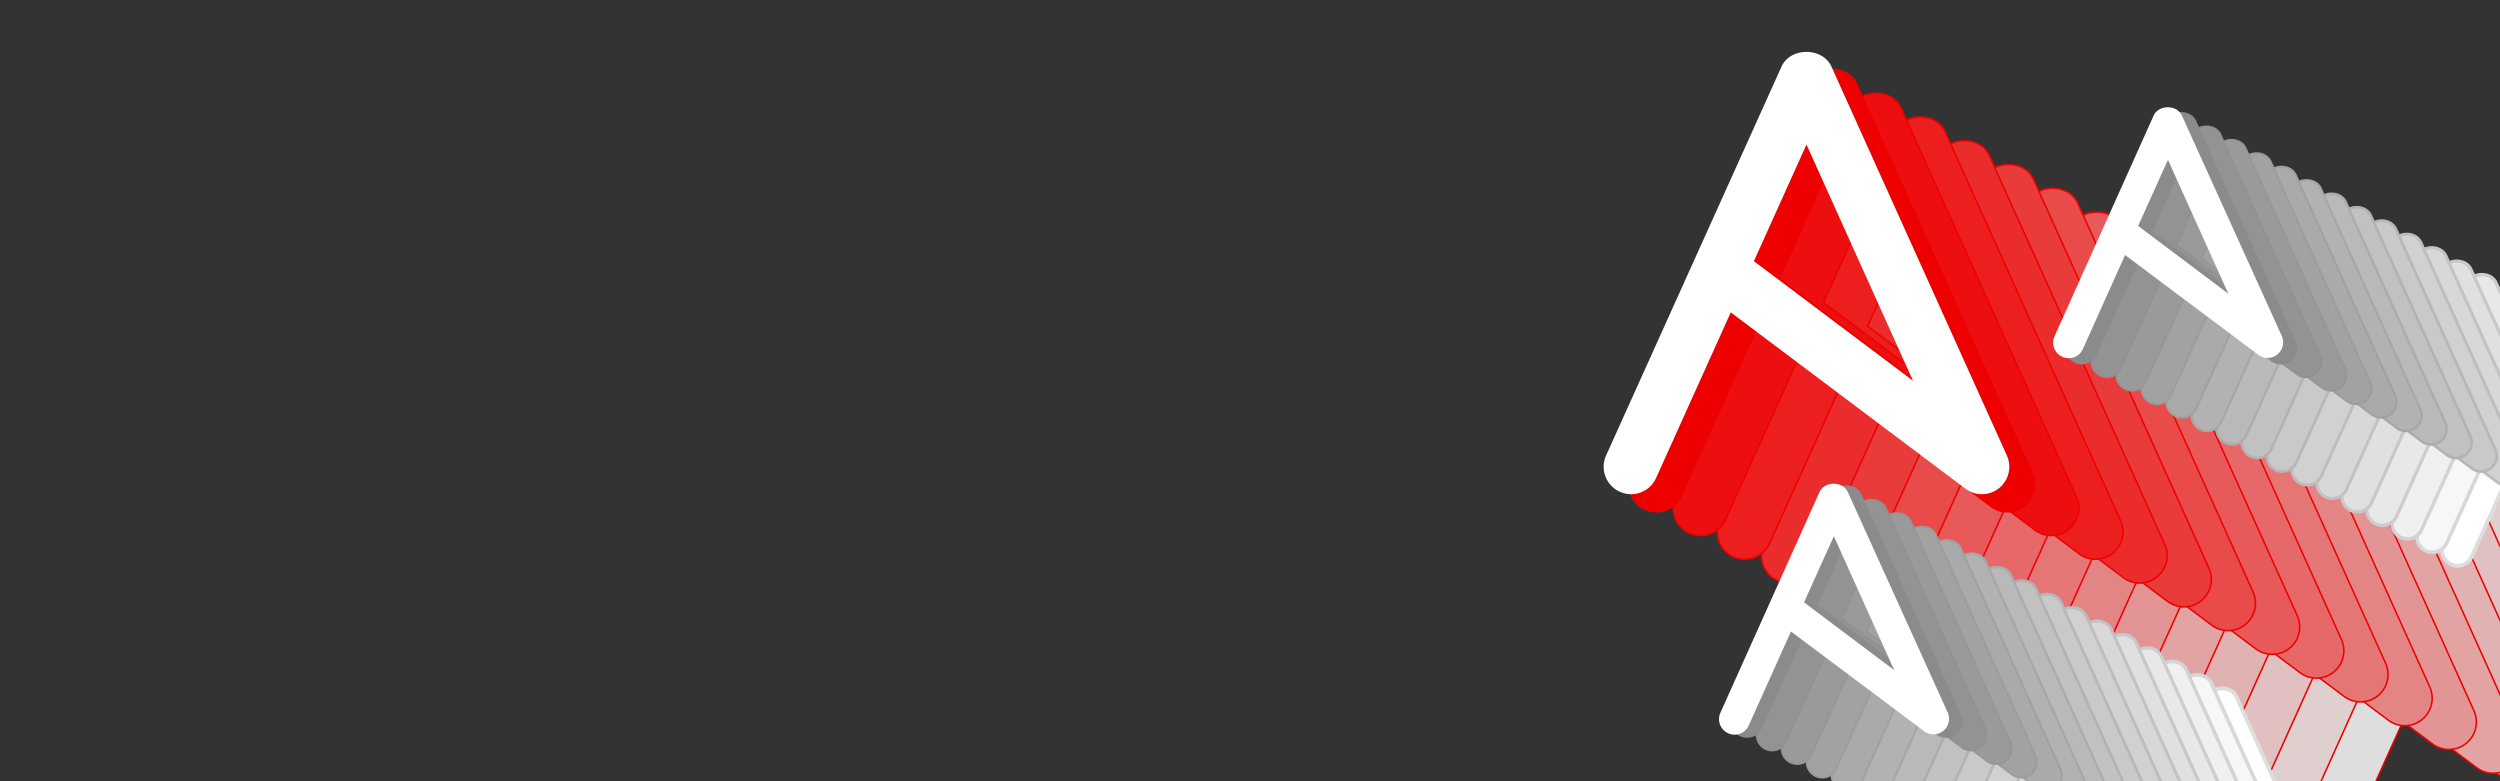 <svg xmlns="http://www.w3.org/2000/svg" xmlns:xlink="http://www.w3.org/1999/xlink" width="1600" height="500" viewBox="0 0 1600 500">
  <rect x="0" y="0" width="1600" height="500" fill="#333333" stroke="none"/>
  <defs>
    <clipPath id="clip-path">
      <rect id="Rectangle_1635" data-name="Rectangle 1635" width="1600" height="500" fill="none"/>
    </clipPath>
  </defs>
  <g id="Hero" transform="translate(0 -94)">
    <g id="BG" transform="translate(493.333 88)">
      <g id="Group_1900" data-name="Group 1900" transform="translate(-240.333 -79)">
        <g id="Group_1899" data-name="Group 1899" transform="translate(-253 85)" clip-path="url(#clip-path)">
          <rect id="Rectangle_1634" data-name="Rectangle 1634" width="1600" height="545.556" fill="none"/>
          <g id="Group_1889" data-name="Group 1889" transform="translate(1026.34 33.212)">
            <g id="Group_1888" data-name="Group 1888" transform="translate(16.221 11.235)">
              <g id="Group_1887" data-name="Group 1887">
                <path id="Path_1743" data-name="Path 1743" d="M1249.076,503.924l101.833,76.521-68.176-151.152Zm-78.617,149.124a17.249,17.249,0,0,1-7.195-1.563,17.526,17.526,0,0,1-8.784-23.186l112.261-248.86c5.674-12.608,26.312-12.608,31.985,0L1410.986,628.3a17.544,17.544,0,0,1-26.531,21.24L1234.291,536.7l-47.827,106.012A17.546,17.546,0,0,1,1170.459,653.048Z" transform="translate(-728.882 -141.797)" fill="#dedede" stroke="#e00" stroke-miterlimit="10" stroke-width="1"/>
                <path id="Path_1744" data-name="Path 1744" d="M1217.741,487.061l101.832,76.522L1251.4,412.432Zm-78.618,149.125a17.361,17.361,0,0,1-7.195-1.562,17.545,17.545,0,0,1-8.784-23.187l112.262-248.859c5.673-12.608,26.31-12.608,31.984,0L1379.65,611.436a17.544,17.544,0,0,1-26.531,21.241L1202.955,519.841l-47.826,106.011A17.548,17.548,0,0,1,1139.123,636.186Z" transform="translate(-725.816 -140.147)" fill="#dfcfcf" stroke="#e00" stroke-miterlimit="10" stroke-width="1"/>
                <path id="Path_1745" data-name="Path 1745" d="M1186.405,470.2l101.833,76.522-68.176-151.153Zm-78.618,149.124a17.561,17.561,0,0,1-15.978-24.749l112.261-248.86c5.674-12.608,26.312-12.608,31.984,0l112.262,248.86a17.544,17.544,0,0,1-26.531,21.241L1171.619,502.978l-47.826,106.012A17.547,17.547,0,0,1,1107.787,619.323Z" transform="translate(-722.75 -138.497)" fill="#e0c0c0" stroke="#e00" stroke-miterlimit="10" stroke-width="1"/>
                <path id="Path_1746" data-name="Path 1746" d="M1155.069,453.337,1256.9,529.858l-68.176-151.152Zm-78.618,149.124a17.354,17.354,0,0,1-7.194-1.562,17.542,17.542,0,0,1-8.785-23.186l112.261-248.86c5.673-12.608,26.311-12.608,31.985,0l112.261,248.86a17.544,17.544,0,0,1-26.531,21.24L1140.283,486.116l-47.826,106.012A17.546,17.546,0,0,1,1076.451,602.461Z" transform="translate(-719.684 -136.847)" fill="#e1b2b2" stroke="#e00" stroke-miterlimit="10" stroke-width="1"/>
                <path id="Path_1747" data-name="Path 1747" d="M1123.734,436.474,1225.566,513,1157.39,361.845ZM1045.116,585.6a17.358,17.358,0,0,1-7.195-1.562,17.543,17.543,0,0,1-8.784-23.187L1141.4,311.99c5.674-12.607,26.311-12.607,31.985,0l112.261,248.86a17.544,17.544,0,0,1-26.53,21.241L1108.948,469.254l-47.826,106.011A17.548,17.548,0,0,1,1045.116,585.6Z" transform="translate(-716.618 -135.197)" fill="#e2a3a3" stroke="#e00" stroke-miterlimit="10" stroke-width="1"/>
                <path id="Path_1748" data-name="Path 1748" d="M1092.4,419.612l101.833,76.522-68.177-151.153ZM1013.78,568.736a17.363,17.363,0,0,1-7.195-1.563,17.543,17.543,0,0,1-8.784-23.186l112.261-248.86c5.673-12.608,26.311-12.608,31.984,0l112.261,248.86a17.543,17.543,0,0,1-26.53,21.24L1077.612,452.391,1029.786,558.4A17.547,17.547,0,0,1,1013.78,568.736Z" transform="translate(-713.552 -133.547)" fill="#e39494" stroke="#e00" stroke-miterlimit="10" stroke-width="1"/>
                <path id="Path_1749" data-name="Path 1749" d="M1061.062,402.75,1162.9,479.271,1094.719,328.12ZM982.444,551.874a17.362,17.362,0,0,1-7.195-1.562,17.543,17.543,0,0,1-8.783-23.186l112.26-248.86c5.674-12.608,26.311-12.608,31.984,0l112.262,248.86a17.544,17.544,0,0,1-26.531,21.24L1046.276,435.529,998.45,541.541A17.548,17.548,0,0,1,982.444,551.874Z" transform="translate(-710.486 -131.897)" fill="#e48585" stroke="#e00" stroke-miterlimit="10" stroke-width="1"/>
                <path id="Path_1750" data-name="Path 1750" d="M1029.726,385.887l101.833,76.522-68.176-151.153ZM951.108,535.011a17.369,17.369,0,0,1-7.194-1.562,17.544,17.544,0,0,1-8.784-23.187L1047.391,261.4c5.674-12.607,26.312-12.607,31.985,0l112.261,248.86a17.544,17.544,0,0,1-26.531,21.241L1014.94,418.666,967.114,524.679A17.546,17.546,0,0,1,951.108,535.011Z" transform="translate(-707.42 -130.248)" fill="#e57676" stroke="#e00" stroke-miterlimit="10" stroke-width="1"/>
                <path id="Path_1751" data-name="Path 1751" d="M998.391,369.025l101.832,76.521-68.176-151.152ZM919.773,518.149a17.36,17.36,0,0,1-7.195-1.562,17.543,17.543,0,0,1-8.784-23.186l112.261-248.86c5.674-12.608,26.311-12.608,31.985,0L1160.3,493.4a17.544,17.544,0,0,1-26.531,21.24L983.605,401.8,935.779,507.817A17.548,17.548,0,0,1,919.773,518.149Z" transform="translate(-704.354 -128.598)" fill="#e76868" stroke="#e00" stroke-miterlimit="10" stroke-width="1"/>
                <path id="Path_1752" data-name="Path 1752" d="M967.055,352.162l101.833,76.522-68.177-151.152ZM888.437,501.287a17.363,17.363,0,0,1-7.195-1.562,17.543,17.543,0,0,1-8.783-23.187L984.72,227.678c5.673-12.608,26.311-12.608,31.984,0l112.261,248.859a17.544,17.544,0,0,1-26.53,21.241L952.269,384.942,904.443,490.954A17.548,17.548,0,0,1,888.437,501.287Z" transform="translate(-701.288 -126.948)" fill="#e85959" stroke="#e00" stroke-miterlimit="10" stroke-width="1"/>
                <path id="Path_1753" data-name="Path 1753" d="M935.719,335.3l101.833,76.522L969.376,260.67ZM857.1,484.424a17.369,17.369,0,0,1-7.194-1.562,17.544,17.544,0,0,1-8.784-23.187l112.261-248.86c5.674-12.608,26.311-12.608,31.984,0l112.261,248.86a17.544,17.544,0,0,1-26.531,21.241L920.933,368.079,873.107,474.092A17.546,17.546,0,0,1,857.1,484.424Z" transform="translate(-698.222 -125.298)" fill="#e94a4a" stroke="#e00" stroke-miterlimit="10" stroke-width="1"/>
                <path id="Path_1754" data-name="Path 1754" d="M904.383,318.438l101.833,76.521L938.04,243.808ZM825.766,467.562A17.356,17.356,0,0,1,818.571,466a17.543,17.543,0,0,1-8.784-23.186l112.261-248.86c5.674-12.608,26.311-12.608,31.985,0l112.261,248.86a17.544,17.544,0,0,1-26.531,21.24L889.6,351.217,841.771,457.23A17.546,17.546,0,0,1,825.766,467.562Z" transform="translate(-695.156 -123.648)" fill="#ea3b3b" stroke="#e00" stroke-miterlimit="10" stroke-width="1"/>
                <path id="Path_1755" data-name="Path 1755" d="M873.048,301.575,974.88,378.1,906.7,226.946ZM794.43,450.7a17.359,17.359,0,0,1-7.195-1.562,17.544,17.544,0,0,1-8.784-23.187l112.262-248.86c5.673-12.607,26.31-12.607,31.984,0l112.261,248.86a17.544,17.544,0,0,1-26.531,21.241L858.262,334.355,810.436,440.367A17.547,17.547,0,0,1,794.43,450.7Z" transform="translate(-692.09 -121.998)" fill="#eb2c2c" stroke="#e00" stroke-miterlimit="10" stroke-width="1"/>
                <path id="Path_1756" data-name="Path 1756" d="M841.713,284.713l101.833,76.522L875.369,210.083ZM763.094,433.837a17.362,17.362,0,0,1-7.195-1.563,17.542,17.542,0,0,1-8.783-23.186l112.261-248.86c5.673-12.608,26.312-12.608,31.984,0l112.261,248.86a17.543,17.543,0,0,1-26.53,21.24L826.926,317.492,779.1,423.5A17.547,17.547,0,0,1,763.094,433.837Z" transform="translate(-689.024 -120.348)" fill="#ec1e1e" stroke="#e00" stroke-miterlimit="10" stroke-width="1"/>
                <path id="Path_1757" data-name="Path 1757" d="M810.376,267.85l101.833,76.522L844.033,193.221ZM731.758,416.975a17.356,17.356,0,0,1-7.194-1.563,17.543,17.543,0,0,1-8.784-23.186l112.261-248.86c5.674-12.608,26.311-12.608,31.984,0l112.262,248.86a17.544,17.544,0,0,1-26.531,21.24L795.59,300.63,747.764,406.642A17.546,17.546,0,0,1,731.758,416.975Z" transform="translate(-685.958 -118.698)" fill="#ed0f0f" stroke="#e00" stroke-miterlimit="10" stroke-width="1"/>
                <path id="Path_1758" data-name="Path 1758" d="M779.04,250.988,880.873,327.51,812.7,176.358ZM700.423,400.112a17.261,17.261,0,0,1-7.195-1.562,17.527,17.527,0,0,1-8.784-23.187L796.7,126.5c5.674-12.607,26.311-12.607,31.985,0L940.95,375.363A17.544,17.544,0,0,1,914.42,396.6L764.255,283.767,716.429,389.78A17.548,17.548,0,0,1,700.423,400.112Z" transform="translate(-682.892 -117.049)" fill="#e00" stroke="#e00" stroke-miterlimit="10" stroke-width="1"/>
              </g>
            </g>
            <path id="Path_1759" data-name="Path 1759" d="M761.061,238.534l101.833,76.522L794.717,163.9ZM682.443,387.658a17.254,17.254,0,0,1-7.195-1.562,17.527,17.527,0,0,1-8.784-23.187L778.725,114.05c5.673-12.607,26.311-12.607,31.984,0L922.97,362.909a17.544,17.544,0,0,1-26.53,21.241L746.275,271.314,698.449,377.326A17.547,17.547,0,0,1,682.443,387.658Z" transform="translate(-664.912 -104.595)" fill="#fff"/>
          </g>
          <g id="Group_1895" data-name="Group 1895" transform="translate(1314.017 68.654)">
            <g id="Group_1894" data-name="Group 1894" transform="translate(8.45 3.593)">
              <g id="Group_1893" data-name="Group 1893">
                <path id="Path_1777" data-name="Path 1777" d="M1314.178,367.22l57.738,43.387-38.656-85.7ZM1269.6,451.772a9.782,9.782,0,0,1-4.08-.886,9.937,9.937,0,0,1-4.98-13.147l63.651-141.1c3.217-7.148,14.918-7.148,18.135,0l63.651,141.1a9.947,9.947,0,0,1-15.043,12.044l-85.142-63.977-27.117,60.108A9.951,9.951,0,0,1,1269.6,451.772Z" transform="translate(-1019.231 -161.896)" fill="#fff" stroke="#dedede" stroke-miterlimit="10" stroke-width="2.463"/>
                <path id="Path_1778" data-name="Path 1778" d="M1296.411,357.659l57.739,43.386-38.656-85.7Zm-44.575,84.552a9.842,9.842,0,0,1-4.079-.886,9.946,9.946,0,0,1-4.98-13.146l63.651-141.1c3.217-7.149,14.918-7.149,18.135,0l63.651,141.1a9.947,9.947,0,0,1-15.043,12.043l-85.143-63.977-27.117,60.108A9.949,9.949,0,0,1,1251.835,442.211Z" transform="translate(-1017.493 -160.961)" fill="#f7f7f7" stroke="#d8d8d8" stroke-miterlimit="10" stroke-width="2.366"/>
                <path id="Path_1779" data-name="Path 1779" d="M1278.644,348.1l57.739,43.387-38.656-85.7Zm-44.575,84.552a9.844,9.844,0,0,1-4.079-.886,9.947,9.947,0,0,1-4.981-13.146l63.652-141.1c3.217-7.149,14.918-7.149,18.135,0l63.651,141.1a9.947,9.947,0,0,1-15.043,12.043l-85.143-63.977-27.117,60.108A9.948,9.948,0,0,1,1234.068,432.65Z" transform="translate(-1015.755 -160.025)" fill="#f0f0f0" stroke="#d3d3d3" stroke-miterlimit="10" stroke-width="2.268"/>
                <path id="Path_1780" data-name="Path 1780" d="M1260.877,338.537l57.738,43.387-38.655-85.7ZM1216.3,423.089a9.843,9.843,0,0,1-4.08-.886,9.947,9.947,0,0,1-4.981-13.146l63.651-141.1c3.216-7.149,14.918-7.149,18.135,0l63.651,141.1a9.947,9.947,0,0,1-15.042,12.043l-85.143-63.977-27.117,60.108A9.947,9.947,0,0,1,1216.3,423.089Z" transform="translate(-1014.016 -159.09)" fill="#e8e8e8" stroke="#cdcdcd" stroke-miterlimit="10" stroke-width="2.171"/>
                <path id="Path_1781" data-name="Path 1781" d="M1243.109,328.977l57.738,43.387-38.655-85.7Zm-44.575,84.552a9.957,9.957,0,0,1-9.06-14.032l63.652-141.1c3.216-7.148,14.918-7.148,18.134,0l63.652,141.1a9.948,9.948,0,0,1-15.042,12.044l-85.143-63.978-27.117,60.108A9.948,9.948,0,0,1,1198.534,413.528Z" transform="translate(-1012.278 -158.154)" fill="#e0e0e0" stroke="#c8c8c8" stroke-miterlimit="10" stroke-width="2.073"/>
                <path id="Path_1782" data-name="Path 1782" d="M1225.343,319.416l57.738,43.387-38.656-85.7Zm-44.576,84.553a9.959,9.959,0,0,1-9.059-14.033l63.652-141.1c3.216-7.148,14.918-7.148,18.134,0l63.652,141.1a9.948,9.948,0,0,1-15.042,12.044L1216.959,338l-27.117,60.108A9.951,9.951,0,0,1,1180.766,403.968Z" transform="translate(-1010.54 -157.219)" fill="#d8d8d8" stroke="#c2c2c2" stroke-miterlimit="10" stroke-width="1.975"/>
                <path id="Path_1783" data-name="Path 1783" d="M1207.576,309.855l57.738,43.387-38.656-85.7ZM1163,394.407a9.837,9.837,0,0,1-4.079-.886,9.947,9.947,0,0,1-4.981-13.147l63.651-141.1c3.217-7.148,14.919-7.148,18.135,0l63.652,141.1a9.948,9.948,0,0,1-15.042,12.044l-85.143-63.977-27.117,60.108A9.95,9.95,0,0,1,1163,394.407Z" transform="translate(-1008.801 -156.283)" fill="#d1d1d1" stroke="#bdbdbd" stroke-miterlimit="10" stroke-width="1.878"/>
                <path id="Path_1784" data-name="Path 1784" d="M1189.809,300.294l57.738,43.387-38.656-85.7Zm-44.576,84.552a9.845,9.845,0,0,1-4.08-.886,9.947,9.947,0,0,1-4.98-13.147l63.651-141.1c3.217-7.149,14.918-7.149,18.135,0l63.652,141.1a9.948,9.948,0,0,1-15.042,12.044l-85.143-63.977-27.117,60.108A9.951,9.951,0,0,1,1145.232,384.846Z" transform="translate(-1007.063 -155.348)" fill="#c9c9c9" stroke="#b7b7b7" stroke-miterlimit="10" stroke-width="1.78"/>
                <path id="Path_1785" data-name="Path 1785" d="M1172.041,290.733l57.739,43.387-38.656-85.7Zm-44.576,84.552a9.843,9.843,0,0,1-4.079-.886,9.946,9.946,0,0,1-4.98-13.146l63.651-141.1c3.217-7.149,14.918-7.149,18.135,0l63.651,141.1A9.947,9.947,0,0,1,1248.8,373.3l-85.143-63.977-27.117,60.108A9.949,9.949,0,0,1,1127.465,375.285Z" transform="translate(-1005.325 -154.412)" fill="#c1c1c1" stroke="#b2b2b2" stroke-miterlimit="10" stroke-width="1.683"/>
                <path id="Path_1786" data-name="Path 1786" d="M1154.274,281.172l57.739,43.387-38.656-85.7ZM1109.7,365.724a9.842,9.842,0,0,1-4.079-.886,9.946,9.946,0,0,1-4.98-13.146l63.651-141.1c3.217-7.149,14.918-7.149,18.135,0l63.651,141.1a9.947,9.947,0,0,1-15.042,12.043l-85.143-63.977-27.117,60.108A9.947,9.947,0,0,1,1109.7,365.724Z" transform="translate(-1003.586 -153.477)" fill="#b9b9b9" stroke="#acacac" stroke-miterlimit="10" stroke-width="1.585"/>
                <path id="Path_1787" data-name="Path 1787" d="M1136.507,271.612,1194.245,315l-38.655-85.7Zm-44.576,84.552a9.957,9.957,0,0,1-9.06-14.032l63.652-141.1c3.216-7.148,14.918-7.148,18.135,0l63.651,141.1a9.947,9.947,0,0,1-15.042,12.044L1128.123,290.2,1101.006,350.3A9.948,9.948,0,0,1,1091.931,356.163Z" transform="translate(-1001.848 -152.541)" fill="#b2b2b2" stroke="#a7a7a7" stroke-miterlimit="10" stroke-width="1.488"/>
                <path id="Path_1788" data-name="Path 1788" d="M1118.74,262.051l57.738,43.387-38.655-85.7ZM1074.164,346.6a9.959,9.959,0,0,1-9.06-14.033l63.652-141.1c3.216-7.148,14.918-7.148,18.135,0l63.651,141.1a9.948,9.948,0,0,1-15.043,12.044l-85.143-63.977-27.117,60.108A9.949,9.949,0,0,1,1074.164,346.6Z" transform="translate(-1000.109 -151.606)" fill="#aaa" stroke="#a1a1a1" stroke-miterlimit="10" stroke-width="1.39"/>
                <path id="Path_1789" data-name="Path 1789" d="M1100.973,252.49l57.738,43.387-38.656-85.7ZM1056.4,337.042a9.84,9.84,0,0,1-4.078-.886,9.947,9.947,0,0,1-4.981-13.147l63.652-141.1c3.216-7.148,14.918-7.148,18.134,0l63.651,141.1a9.947,9.947,0,0,1-15.042,12.044l-85.143-63.977-27.117,60.108A9.95,9.95,0,0,1,1056.4,337.042Z" transform="translate(-998.371 -150.67)" fill="#a2a2a2" stroke="#9c9c9c" stroke-miterlimit="10" stroke-width="1.293"/>
                <path id="Path_1790" data-name="Path 1790" d="M1083.206,242.929l57.738,43.387-38.656-85.7Zm-44.576,84.553a9.837,9.837,0,0,1-4.079-.886,9.946,9.946,0,0,1-4.981-13.147l63.651-141.1c3.217-7.149,14.919-7.149,18.135,0l63.652,141.1a9.948,9.948,0,0,1-15.043,12.044l-85.143-63.977L1047.7,321.623A9.951,9.951,0,0,1,1038.629,327.481Z" transform="translate(-996.632 -149.735)" fill="#9a9a9a" stroke="#969696" stroke-miterlimit="10" stroke-width="1.195"/>
                <path id="Path_1791" data-name="Path 1791" d="M1065.438,233.369l57.738,43.386-38.656-85.7Zm-44.576,84.552a9.837,9.837,0,0,1-4.079-.886,9.946,9.946,0,0,1-4.981-13.146l63.651-141.1c3.217-7.149,14.919-7.149,18.135,0l63.652,141.1a9.947,9.947,0,0,1-15.042,12.043l-85.143-63.977-27.117,60.108A9.951,9.951,0,0,1,1020.862,317.92Z" transform="translate(-994.894 -148.799)" fill="#939393" stroke="#919191" stroke-miterlimit="10" stroke-width="1.098"/>
                <path id="Path_1792" data-name="Path 1792" d="M1047.672,223.808l57.738,43.387-38.656-85.7Zm-44.577,84.552a9.78,9.78,0,0,1-4.079-.886,9.936,9.936,0,0,1-4.98-13.146l63.651-141.1c3.217-7.149,14.918-7.149,18.135,0l63.651,141.1a9.947,9.947,0,0,1-15.043,12.043l-85.142-63.977L1012.171,302.5A9.95,9.95,0,0,1,1003.095,308.359Z" transform="translate(-993.155 -147.864)" fill="#8b8b8b" stroke="#8b8b8b" stroke-miterlimit="10" stroke-width="1"/>
              </g>
            </g>
            <path id="Path_1793" data-name="Path 1793" d="M1038.185,219.824l57.738,43.387-38.656-85.7Zm-44.441,84.66a9.784,9.784,0,0,1-4.08-.88,9.937,9.937,0,0,1-5-13.138l63.413-141.209c3.2-7.153,14.906-7.173,18.135-.03L1130.1,290.221a9.947,9.947,0,0,1-15.022,12.069l-85.251-63.834L1002.81,298.61A9.95,9.95,0,0,1,993.744,304.484Z" transform="translate(-983.789 -143.881)" fill="#fff"/>
          </g>
          <g id="Group_1898" data-name="Group 1898" transform="translate(1100.178 309.576)">
            <g id="Group_1897" data-name="Group 1897" transform="translate(8.043 1.632)">
              <g id="Group_1896" data-name="Group 1896">
                <path id="Path_1794" data-name="Path 1794" d="M1097.29,632.1l57.738,43.387-38.655-85.7Zm-44.576,84.552a9.791,9.791,0,0,1-4.079-.885,9.937,9.937,0,0,1-4.98-13.147l63.651-141.1c3.217-7.148,14.918-7.148,18.135,0l63.651,141.1a9.947,9.947,0,0,1-15.042,12.044l-85.142-63.978L1061.79,710.79A9.949,9.949,0,0,1,1052.714,716.648Z" transform="translate(-802.344 -426.773)" fill="#fff" stroke="#dedede" stroke-miterlimit="10" stroke-width="2.463"/>
                <path id="Path_1795" data-name="Path 1795" d="M1079.523,622.536l57.739,43.387-38.656-85.7Zm-44.576,84.553a9.843,9.843,0,0,1-4.079-.886,9.947,9.947,0,0,1-4.98-13.147l63.651-141.1c3.217-7.148,14.918-7.148,18.135,0l63.651,141.1a9.948,9.948,0,0,1-15.043,12.044l-85.143-63.977-27.117,60.108A9.949,9.949,0,0,1,1034.947,707.088Z" transform="translate(-800.605 -425.837)" fill="#f7f7f7" stroke="#d8d8d8" stroke-miterlimit="10" stroke-width="2.366"/>
                <path id="Path_1796" data-name="Path 1796" d="M1061.756,612.975l57.739,43.387-38.655-85.7Zm-44.576,84.553a9.843,9.843,0,0,1-4.08-.886,9.948,9.948,0,0,1-4.981-13.147l63.652-141.1c3.217-7.148,14.918-7.148,18.135,0l63.651,141.1a9.947,9.947,0,0,1-15.042,12.044l-85.143-63.977-27.117,60.108A9.949,9.949,0,0,1,1017.18,697.527Z" transform="translate(-798.867 -424.902)" fill="#f0f0f0" stroke="#d3d3d3" stroke-miterlimit="10" stroke-width="2.268"/>
                <path id="Path_1797" data-name="Path 1797" d="M1043.989,603.414l57.738,43.386-38.655-85.7Zm-44.576,84.552a9.842,9.842,0,0,1-4.08-.886,9.948,9.948,0,0,1-4.981-13.146L1054,532.833c3.216-7.149,14.918-7.149,18.135,0l63.651,141.1a9.947,9.947,0,0,1-15.042,12.043L1035.605,622l-27.117,60.108A9.949,9.949,0,0,1,999.413,687.966Z" transform="translate(-797.128 -423.967)" fill="#e8e8e8" stroke="#cdcdcd" stroke-miterlimit="10" stroke-width="2.171"/>
                <path id="Path_1798" data-name="Path 1798" d="M1026.222,593.854l57.738,43.386-38.655-85.7Zm-44.576,84.552a9.842,9.842,0,0,1-4.079-.886,9.947,9.947,0,0,1-4.981-13.146l63.652-141.1c3.216-7.149,14.918-7.149,18.134,0l63.652,141.1a9.947,9.947,0,0,1-15.043,12.043l-85.143-63.977-27.117,60.108A9.949,9.949,0,0,1,981.645,678.405Z" transform="translate(-795.39 -423.031)" fill="#e0e0e0" stroke="#c8c8c8" stroke-miterlimit="10" stroke-width="2.073"/>
                <path id="Path_1799" data-name="Path 1799" d="M1008.455,584.293l57.738,43.387-38.656-85.7Zm-44.576,84.552a9.84,9.84,0,0,1-4.079-.886,9.946,9.946,0,0,1-4.981-13.146l63.652-141.1c3.216-7.148,14.918-7.148,18.134,0l63.652,141.1a9.947,9.947,0,0,1-15.042,12.043l-85.143-63.977-27.117,60.108A9.949,9.949,0,0,1,963.878,668.844Z" transform="translate(-793.651 -422.096)" fill="#d8d8d8" stroke="#c2c2c2" stroke-miterlimit="10" stroke-width="1.975"/>
                <path id="Path_1800" data-name="Path 1800" d="M990.688,574.732l57.738,43.387-38.656-85.7Zm-44.576,84.552a9.957,9.957,0,0,1-9.059-14.032l63.651-141.1c3.217-7.148,14.919-7.148,18.135,0l63.652,141.1a9.948,9.948,0,0,1-15.043,12.044L982.3,593.317l-27.117,60.108A9.949,9.949,0,0,1,946.111,659.283Z" transform="translate(-791.913 -421.16)" fill="#d1d1d1" stroke="#bdbdbd" stroke-miterlimit="10" stroke-width="1.878"/>
                <path id="Path_1801" data-name="Path 1801" d="M972.921,565.171l57.738,43.387L992,522.856Zm-44.576,84.553a9.958,9.958,0,0,1-9.059-14.033l63.651-141.1c3.217-7.148,14.918-7.148,18.135,0l63.651,141.1a9.947,9.947,0,0,1-15.043,12.044l-85.142-63.977L937.42,643.865A9.95,9.95,0,0,1,928.344,649.723Z" transform="translate(-790.175 -420.225)" fill="#c9c9c9" stroke="#b7b7b7" stroke-miterlimit="10" stroke-width="1.78"/>
                <path id="Path_1802" data-name="Path 1802" d="M955.153,555.61,1012.892,599l-38.656-85.7Zm-44.575,84.553a9.844,9.844,0,0,1-4.08-.886,9.947,9.947,0,0,1-4.98-13.147l63.651-141.1c3.217-7.148,14.918-7.148,18.135,0l63.651,141.1a9.947,9.947,0,0,1-15.042,12.044L946.769,574.2,919.652,634.3A9.949,9.949,0,0,1,910.577,640.162Z" transform="translate(-788.436 -419.289)" fill="#c1c1c1" stroke="#b2b2b2" stroke-miterlimit="10" stroke-width="1.683"/>
                <path id="Path_1803" data-name="Path 1803" d="M937.386,546.049l57.739,43.386-38.656-85.7ZM892.81,630.6a9.846,9.846,0,0,1-4.08-.886,9.947,9.947,0,0,1-4.98-13.147l63.651-141.1c3.217-7.149,14.918-7.149,18.135,0l63.651,141.1a9.948,9.948,0,0,1-15.043,12.044L929,564.635l-27.117,60.108A9.949,9.949,0,0,1,892.81,630.6Z" transform="translate(-786.698 -418.354)" fill="#b9b9b9" stroke="#acacac" stroke-miterlimit="10" stroke-width="1.585"/>
                <path id="Path_1804" data-name="Path 1804" d="M919.619,536.488l57.738,43.387-38.655-85.7ZM875.043,621.04a9.845,9.845,0,0,1-4.079-.886,9.948,9.948,0,0,1-4.981-13.146l63.652-141.1c3.216-7.149,14.918-7.149,18.135,0l63.651,141.1a9.947,9.947,0,0,1-15.042,12.043l-85.143-63.977-27.117,60.108A9.949,9.949,0,0,1,875.043,621.04Z" transform="translate(-784.96 -417.418)" fill="#b2b2b2" stroke="#a7a7a7" stroke-miterlimit="10" stroke-width="1.488"/>
                <path id="Path_1805" data-name="Path 1805" d="M901.852,526.928l57.738,43.387-38.655-85.7Zm-44.575,84.552a9.84,9.84,0,0,1-4.08-.886,9.947,9.947,0,0,1-4.981-13.146l63.652-141.1c3.216-7.149,14.918-7.149,18.135,0l63.651,141.1a9.947,9.947,0,0,1-15.043,12.043l-85.143-63.977-27.117,60.108A9.948,9.948,0,0,1,857.276,611.479Z" transform="translate(-783.221 -416.483)" fill="#aaa" stroke="#a1a1a1" stroke-miterlimit="10" stroke-width="1.39"/>
                <path id="Path_1806" data-name="Path 1806" d="M884.085,517.367l57.738,43.387-38.656-85.7Zm-44.576,84.552a9.957,9.957,0,0,1-9.059-14.032l63.652-141.1c3.216-7.148,14.918-7.148,18.134,0l63.652,141.1a9.948,9.948,0,0,1-15.043,12.044L875.7,535.952,848.584,596.06A9.949,9.949,0,0,1,839.508,601.918Z" transform="translate(-781.483 -415.547)" fill="#a2a2a2" stroke="#9c9c9c" stroke-miterlimit="10" stroke-width="1.293"/>
                <path id="Path_1807" data-name="Path 1807" d="M866.318,507.806l57.738,43.387-38.656-85.7Zm-44.576,84.553a9.959,9.959,0,0,1-9.06-14.033l63.651-141.1c3.217-7.148,14.919-7.148,18.135,0l63.651,141.1a9.947,9.947,0,0,1-15.043,12.044l-85.143-63.978L830.817,586.5A9.95,9.95,0,0,1,821.741,592.358Z" transform="translate(-779.744 -414.612)" fill="#9a9a9a" stroke="#969696" stroke-miterlimit="10" stroke-width="1.195"/>
                <path id="Path_1808" data-name="Path 1808" d="M848.551,498.245l57.738,43.387-38.656-85.7ZM803.974,582.8a9.838,9.838,0,0,1-4.079-.886,9.947,9.947,0,0,1-4.981-13.147l63.651-141.1c3.217-7.148,14.918-7.148,18.135,0l63.652,141.1a9.948,9.948,0,0,1-15.043,12.044l-85.143-63.977L813.05,576.939A9.95,9.95,0,0,1,803.974,582.8Z" transform="translate(-778.006 -413.676)" fill="#939393" stroke="#919191" stroke-miterlimit="10" stroke-width="1.098"/>
                <path id="Path_1809" data-name="Path 1809" d="M830.783,488.684l57.738,43.387-38.656-85.7Zm-44.576,84.553a9.78,9.78,0,0,1-4.079-.886,9.937,9.937,0,0,1-4.98-13.147L840.8,418.1c3.217-7.149,14.918-7.149,18.135,0l63.651,141.1a9.947,9.947,0,0,1-15.043,12.044L822.4,507.27l-27.117,60.108A9.951,9.951,0,0,1,786.207,573.236Z" transform="translate(-776.268 -412.741)" fill="#8b8b8b" stroke="#8b8b8b" stroke-miterlimit="10" stroke-width="1"/>
              </g>
            </g>
            <path id="Path_1810" data-name="Path 1810" d="M821.748,486.875l57.739,43.387-38.656-85.7Zm-44.44,84.66a9.78,9.78,0,0,1-4.081-.88,9.936,9.936,0,0,1-5-13.138l63.413-141.208c3.2-7.154,14.906-7.174,18.135-.031l63.889,140.994a9.947,9.947,0,0,1-15.022,12.069l-85.251-63.834-27.015,60.154A9.951,9.951,0,0,1,777.308,571.535Z" transform="translate(-767.352 -410.932)" fill="#fff"/>
          </g>
        </g>
      </g>
    </g>
  </g>
</svg>
